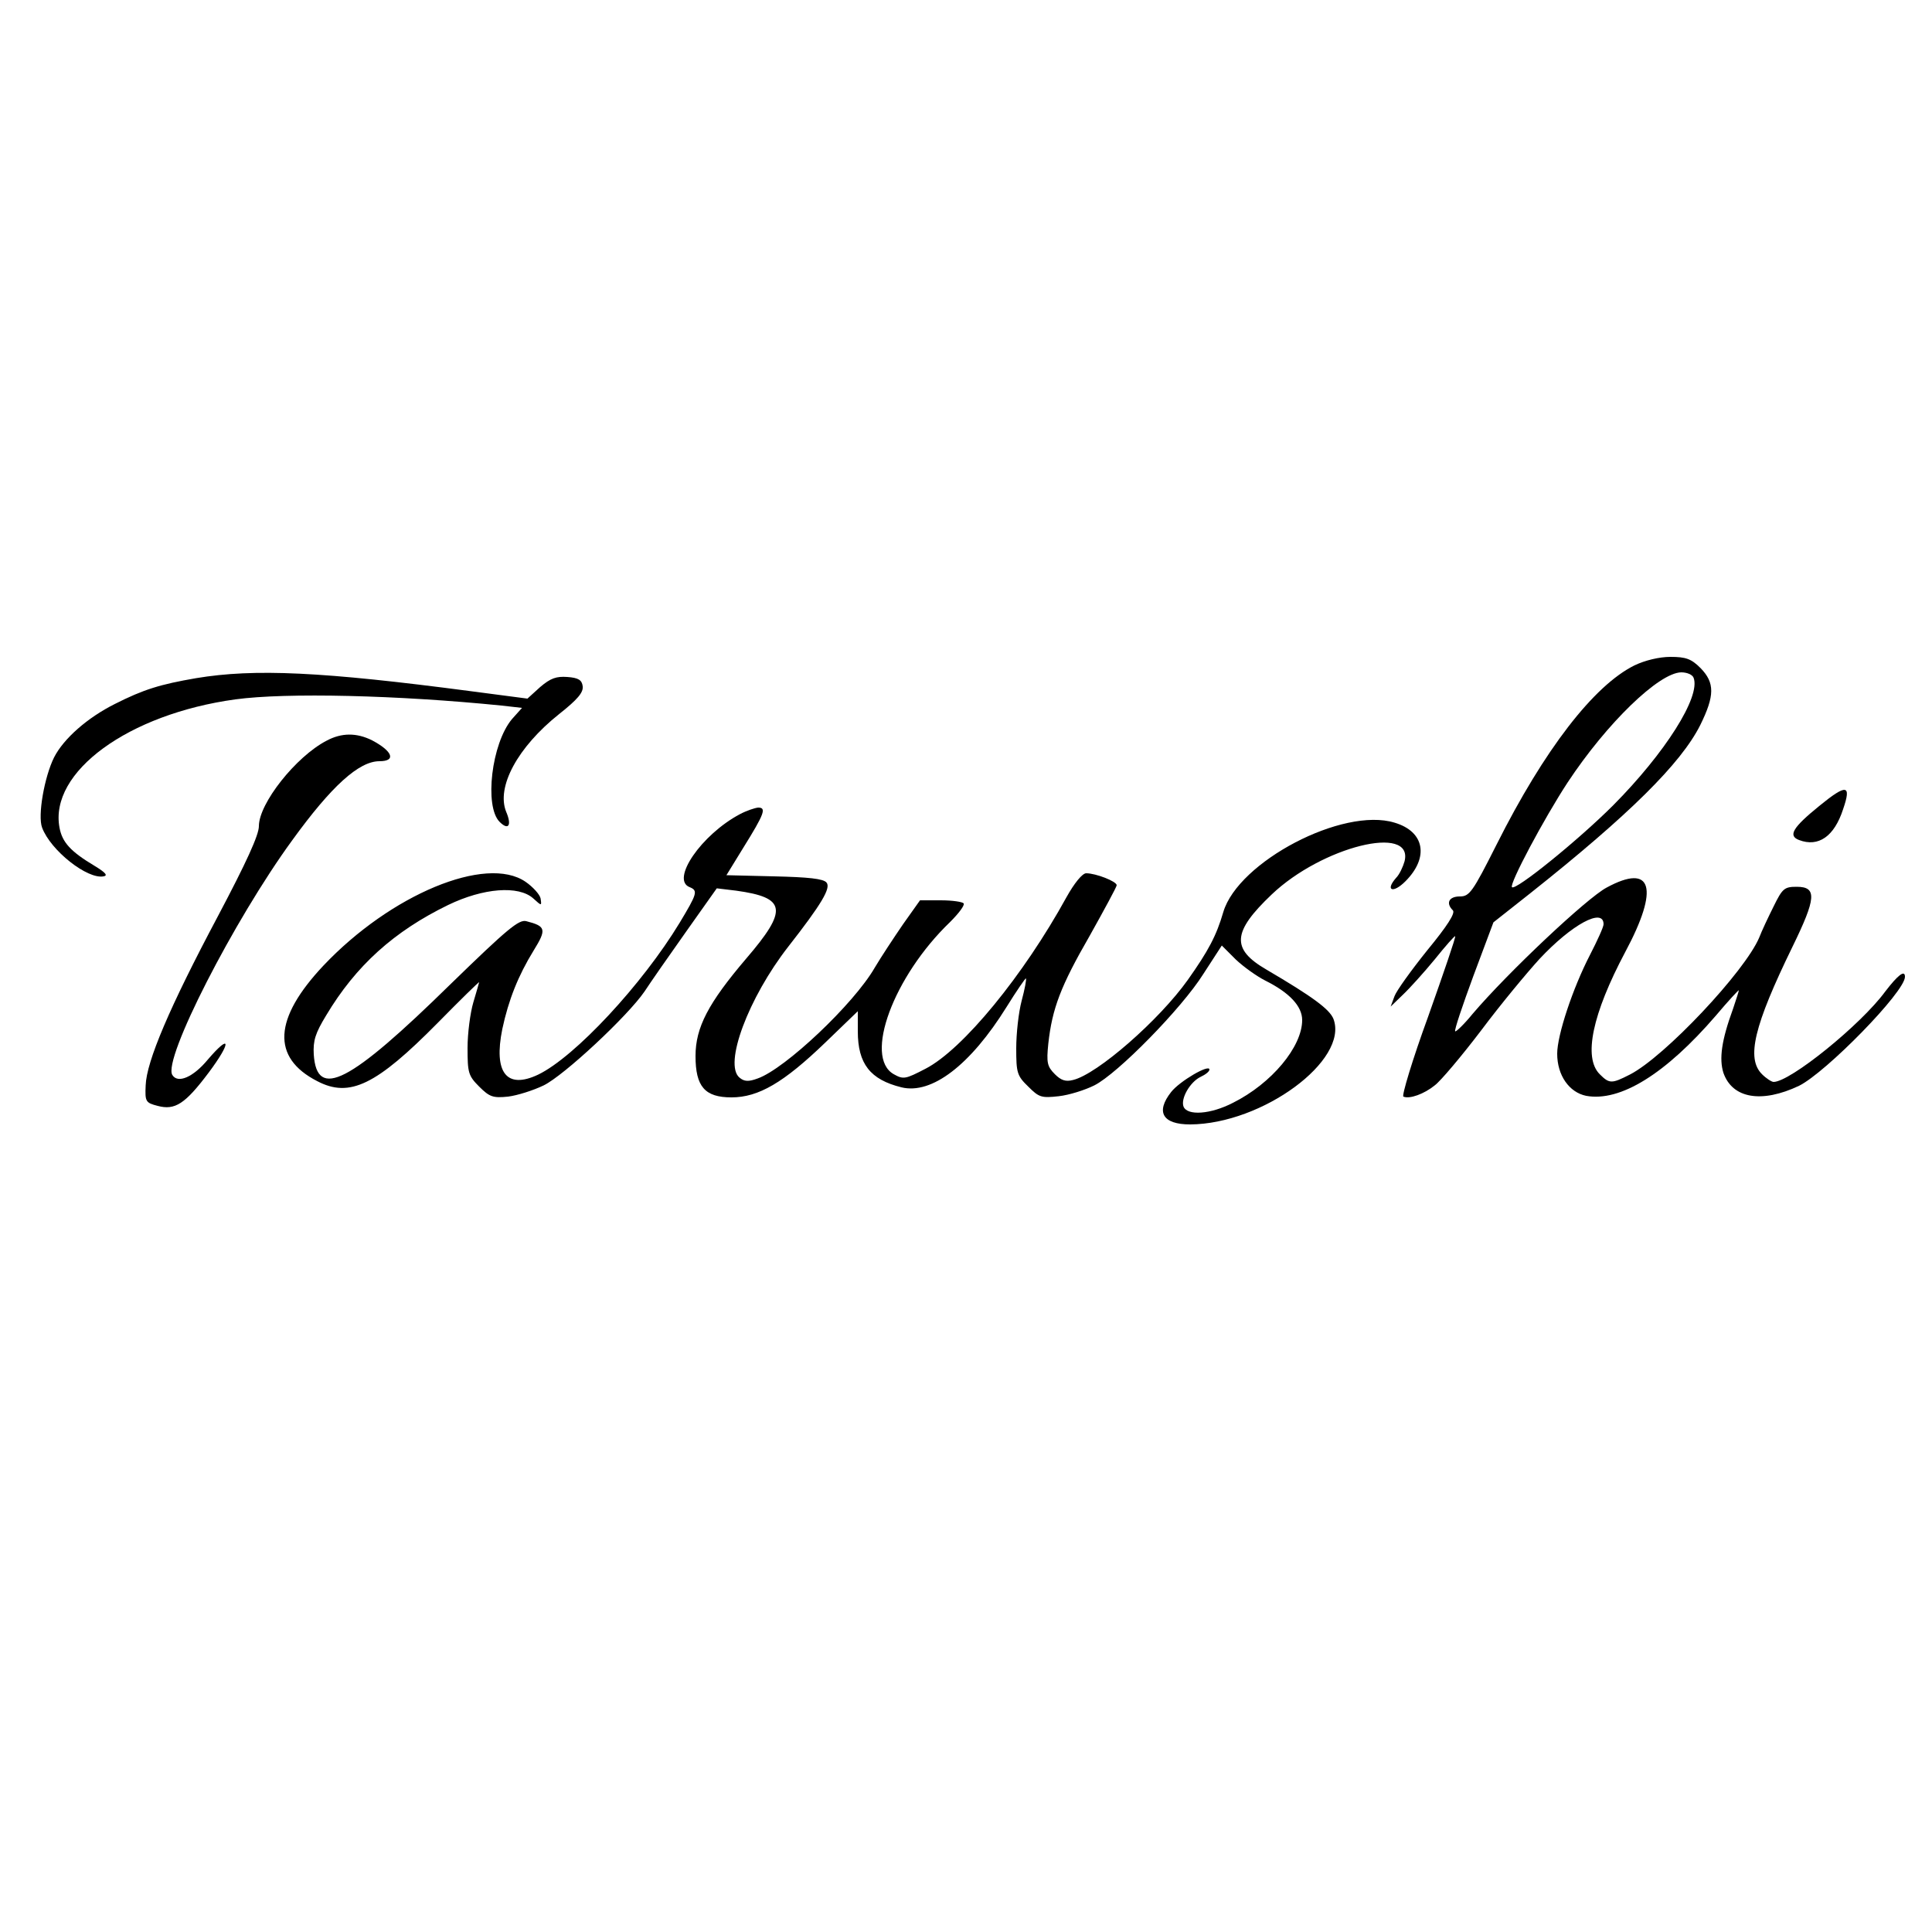<?xml version="1.0" standalone="no"?>
<!DOCTYPE svg PUBLIC "-//W3C//DTD SVG 20010904//EN"
 "http://www.w3.org/TR/2001/REC-SVG-20010904/DTD/svg10.dtd">
<svg version="1.0" xmlns="http://www.w3.org/2000/svg"
 width="500pt" height="500pt" viewBox="0 0 500 500"
 preserveAspectRatio="xMidYMid meet">

<g transform="translate(0,500) scale(0.1,-0.1)"
fill="#000000" stroke="none">
<path d="M4230 3278 c-105 -52 -233 -217 -357 -464 -62 -123 -70 -134 -95
-134 -28 0 -37 -17 -18 -36 7 -7 -15 -41 -66 -103 -41 -51 -80 -105 -85 -119
l-10 -27 31 30 c18 17 55 58 83 92 28 35 52 62 53 60 2 -2 -30 -95 -70 -208
-41 -112 -69 -206 -64 -207 16 -7 54 7 81 29 15 11 69 75 120 142 50 67 119
150 151 185 84 90 166 134 166 90 0 -7 -16 -42 -35 -79 -45 -87 -85 -208 -85
-256 0 -56 31 -100 75 -109 88 -16 205 56 336 208 32 38 59 67 59 65 0 -3 -7
-24 -15 -48 -30 -82 -36 -129 -25 -165 23 -67 99 -80 196 -34 70 35 274 243
274 282 0 19 -18 5 -51 -38 -63 -86 -246 -234 -289 -234 -5 0 -19 9 -30 20
-41 41 -21 125 79 330 61 125 64 155 11 155 -32 0 -37 -4 -60 -51 -14 -28 -31
-64 -37 -80 -37 -88 -245 -309 -335 -355 -47 -24 -53 -24 -78 1 -43 43 -19
156 66 316 89 166 70 231 -48 167 -51 -27 -255 -219 -347 -327 -22 -27 -43
-47 -45 -45 -3 2 19 67 47 143 l52 139 95 75 c257 204 390 336 440 435 38 77
38 110 1 148 -24 24 -38 29 -78 29 -29 0 -66 -9 -93 -22z m153 -32 c19 -49
-74 -195 -208 -330 -90 -90 -253 -222 -262 -212 -8 7 83 178 144 271 101 153
236 284 294 285 15 0 29 -6 32 -14z"/>
<path d="M508 3245 c-93 -16 -136 -29 -211 -67 -70 -35 -132 -89 -157 -138
-25 -50 -43 -151 -31 -182 22 -59 117 -134 159 -126 12 2 5 10 -23 27 -62 37
-84 61 -91 99 -27 144 178 294 455 332 132 18 421 11 689 -16 l53 -6 -26 -29
c-53 -63 -72 -226 -32 -266 23 -23 32 -9 17 26 -26 64 29 167 137 253 48 38
63 56 61 72 -2 16 -11 22 -40 24 -28 2 -43 -3 -70 -26 l-33 -30 -145 19 c-387
51 -561 59 -712 34z"/>
<path d="M845 3083 c-79 -41 -175 -162 -175 -221 0 -23 -32 -93 -106 -233
-125 -235 -185 -376 -187 -438 -2 -42 0 -45 31 -53 45 -12 71 5 132 86 59 79
58 104 -2 34 -38 -46 -78 -63 -92 -40 -25 40 159 400 310 607 102 141 173 205
226 205 44 0 34 26 -19 54 -40 20 -79 20 -118 -1z"/>
<path d="M4708 2914 c-69 -56 -81 -77 -52 -88 50 -19 91 9 114 80 22 64 9 66
-62 8z"/>
<path d="M1915 2893 c-100 -53 -180 -170 -130 -189 22 -9 19 -17 -26 -92 -97
-160 -271 -347 -366 -393 -82 -39 -116 5 -93 118 16 75 41 138 81 203 34 55
32 63 -19 76 -19 5 -49 -20 -195 -162 -263 -258 -347 -301 -355 -183 -2 36 4
55 32 101 77 129 176 218 316 286 91 44 182 51 220 17 22 -20 22 -20 19 0 -2
10 -20 30 -39 43 -102 70 -349 -33 -523 -217 -129 -137 -135 -238 -16 -299 84
-44 153 -10 312 151 59 60 107 107 107 105 0 -1 -7 -25 -15 -52 -8 -27 -15
-80 -15 -118 0 -64 2 -72 30 -100 27 -27 36 -30 75 -26 24 3 65 16 92 29 53
26 217 179 261 243 15 23 63 92 107 154 l80 113 50 -6 c130 -18 135 -49 26
-176 -98 -115 -131 -178 -131 -252 0 -79 24 -107 93 -107 70 0 135 38 243 142
l84 81 0 -52 c0 -84 32 -125 113 -145 78 -19 178 57 272 208 26 42 49 75 50
74 2 -2 -3 -28 -11 -58 -8 -30 -14 -85 -14 -123 0 -63 2 -71 31 -99 28 -28 34
-30 79 -25 27 3 68 16 92 28 60 30 226 199 282 288 l48 74 36 -36 c20 -19 55
-44 77 -55 62 -31 95 -66 95 -102 0 -69 -79 -164 -179 -214 -58 -30 -118 -34
-128 -10 -8 21 17 64 44 77 13 6 23 14 23 19 0 15 -77 -30 -99 -58 -41 -52
-22 -84 49 -84 187 1 411 166 371 273 -10 25 -53 57 -174 128 -91 53 -88 97
14 194 130 124 368 183 344 86 -4 -14 -13 -34 -22 -43 -29 -33 -8 -41 24 -9
62 62 50 129 -28 152 -134 41 -404 -101 -443 -231 -18 -62 -39 -101 -92 -176
-74 -104 -234 -244 -297 -259 -19 -5 -31 -1 -47 15 -20 20 -22 30 -17 79 10
91 32 149 107 279 38 68 70 127 70 131 0 10 -54 31 -79 31 -10 0 -31 -26 -51
-62 -111 -202 -268 -394 -365 -444 -52 -27 -57 -28 -82 -14 -78 44 -1 253 146
394 22 22 38 43 35 48 -3 4 -29 8 -59 8 l-54 0 -44 -62 c-24 -35 -57 -85 -73
-112 -54 -94 -232 -262 -303 -287 -24 -9 -35 -8 -47 2 -42 34 23 207 126 339
86 110 111 152 99 166 -8 10 -48 14 -135 16 l-124 3 43 70 c56 90 61 105 39
105 -9 -1 -30 -8 -47 -17z"/>
</g>
</svg>
